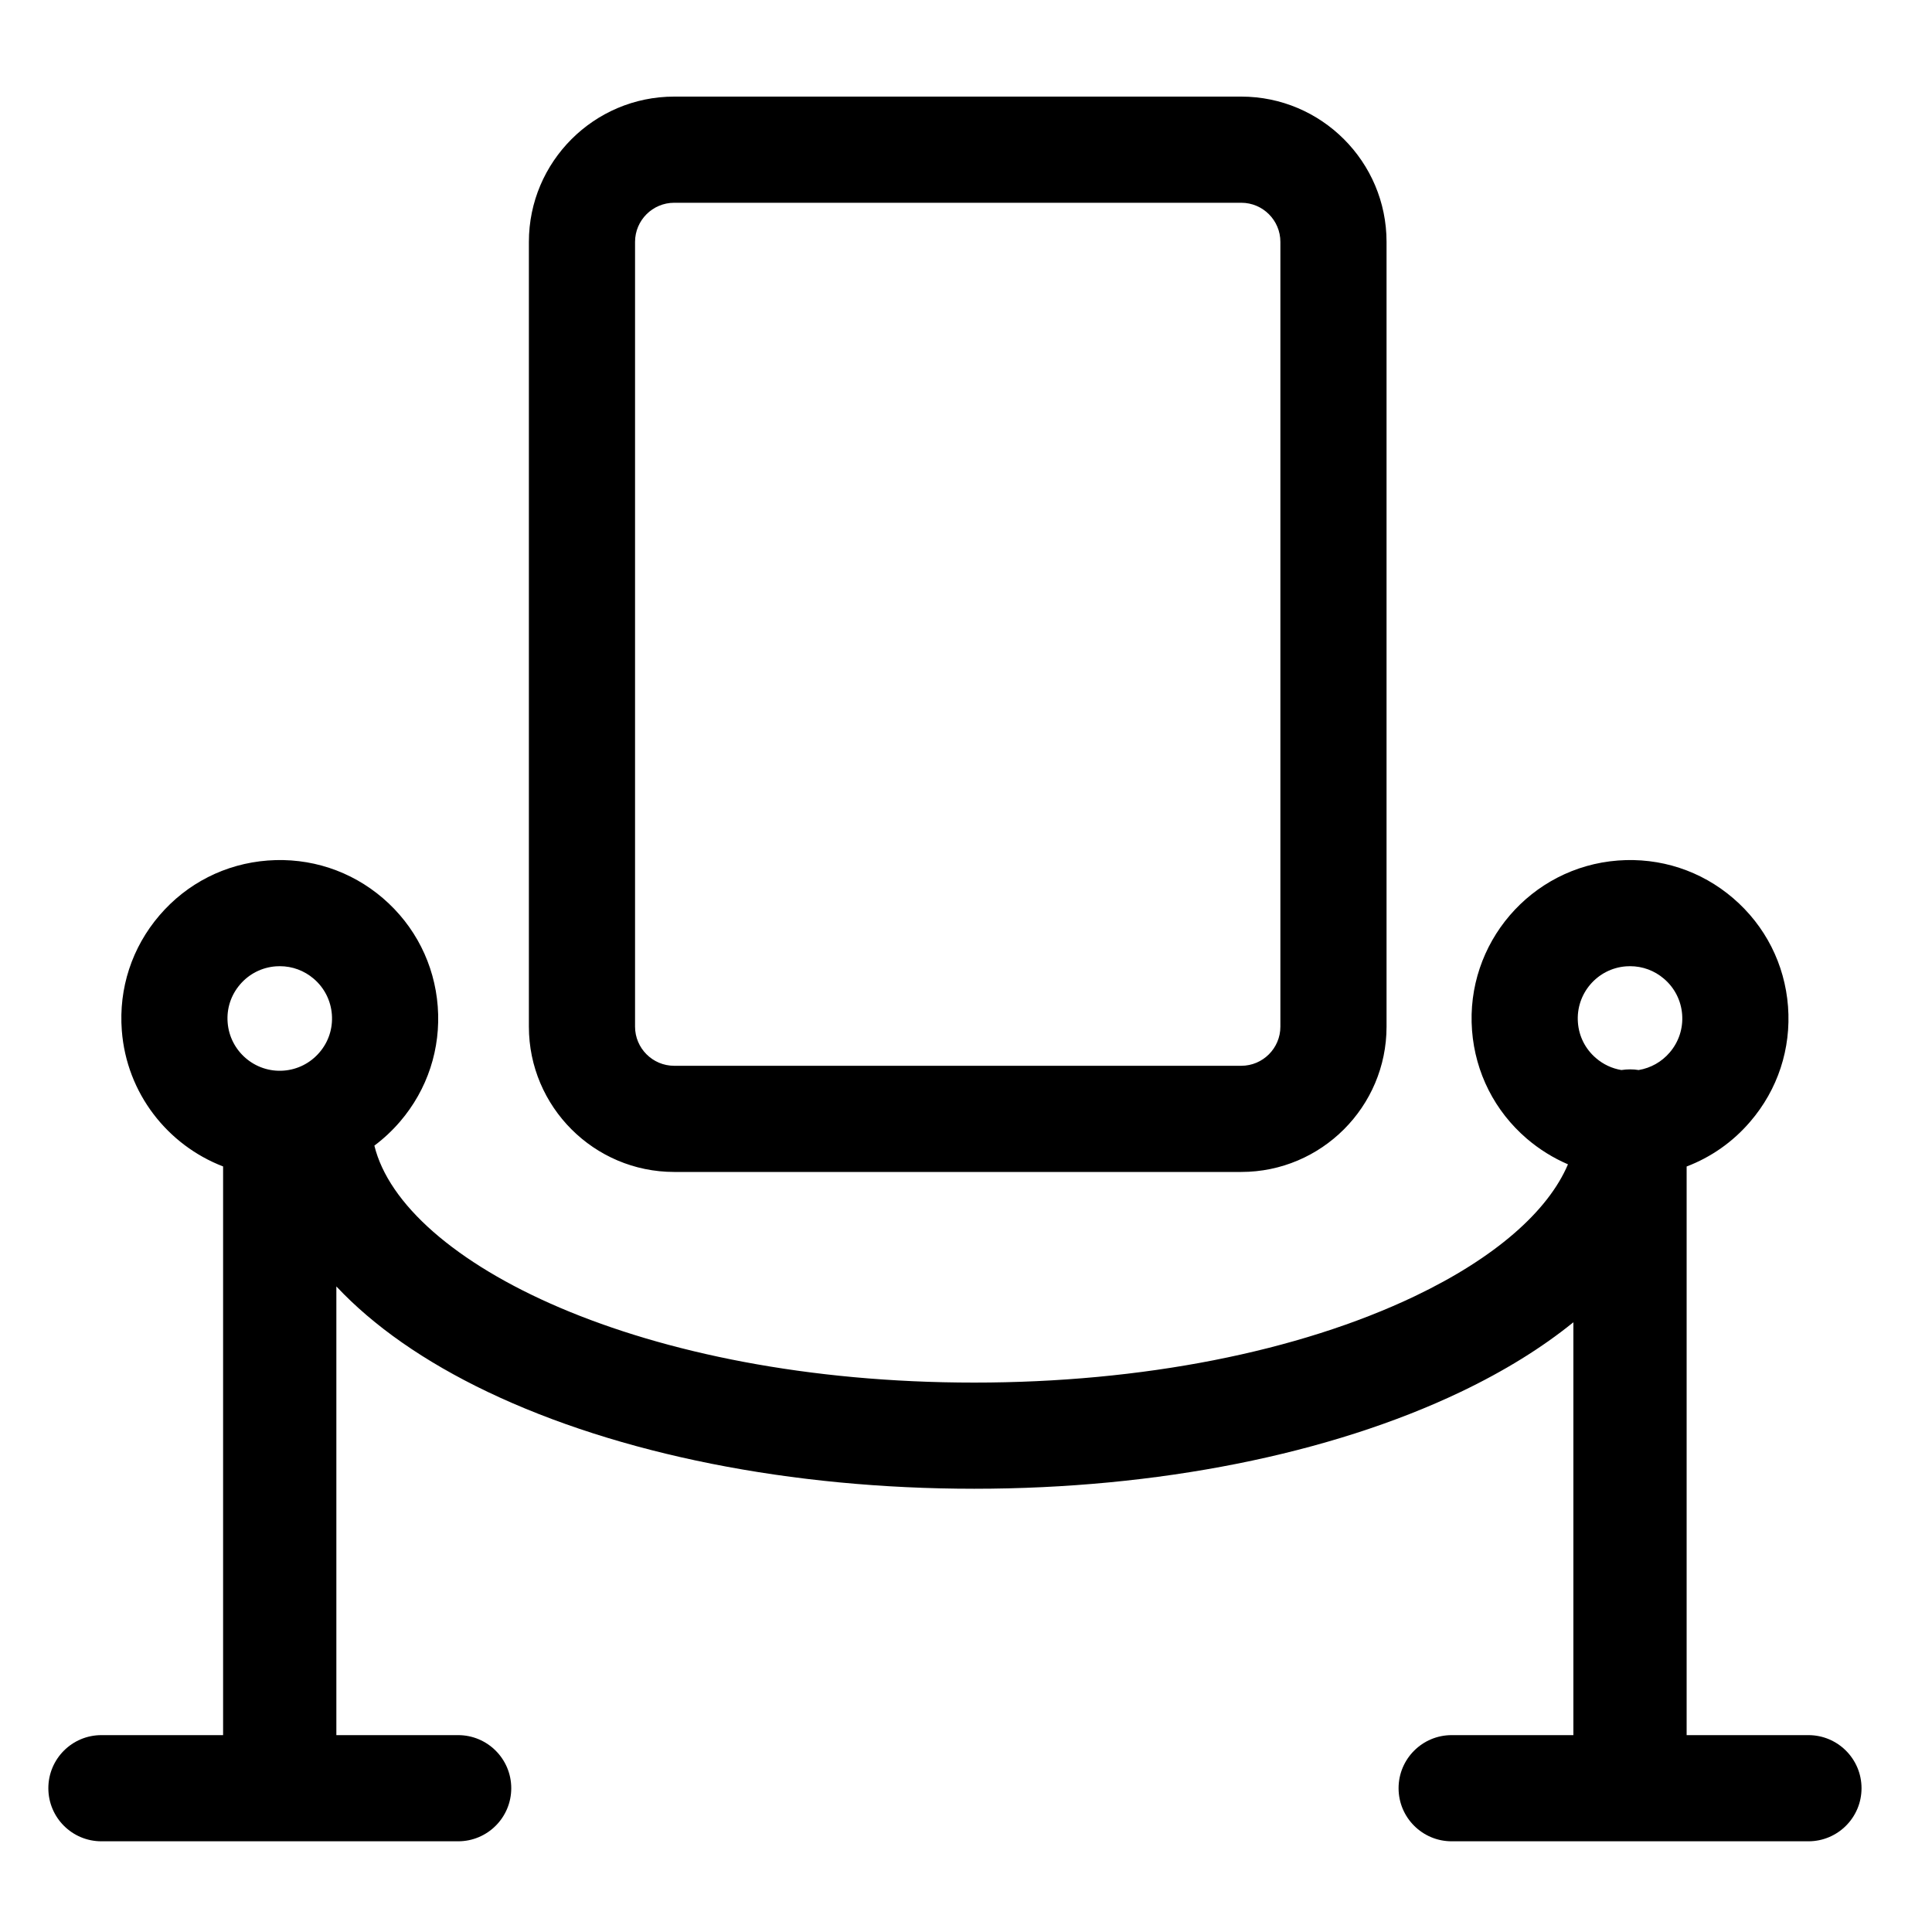 <?xml version="1.0" encoding="UTF-8"?>
<svg width="40px" height="40px" viewBox="0 0 40 40" version="1.1" xmlns="http://www.w3.org/2000/svg" xmlns:xlink="http://www.w3.org/1999/xlink">
    <!-- Generator: Sketch 55.2 (78181) - https://sketchapp.com -->
    <title>icon/exhibition</title>
    <desc>Created with Sketch.</desc>
    <g id="icon/exhibition" stroke="none" stroke-width="1" fill="none" fill-rule="evenodd">
        <g id="Group-23" transform="translate(1, 2)" fill="#000000">
            <path d="M12.958,2.198 C12.512,2.198 12.148,2.561 12.148,3.008 L12.148,19.256 C12.148,19.702 12.512,20.066 12.958,20.066 L24.699,20.066 C25.146,20.066 25.509,19.702 25.509,19.256 L25.509,3.008 C25.509,2.561 25.146,2.198 24.699,2.198 L12.958,2.198 Z M31.575,25.376 C30.928,25.901 30.148,26.385 29.244,26.817 C26.535,28.11 22.957,28.823 19.17,28.823 C15.383,28.823 11.805,28.11 9.096,26.817 C7.782,26.189 6.73,25.451 5.964,24.634 L5.964,33.924 L8.486,33.924 C9.092,33.924 9.585,34.416 9.585,35.023 C9.585,35.63 9.092,36.122 8.486,36.122 L1.099,36.122 C0.492,36.122 0.001,35.63 0.001,35.023 C0.001,34.416 0.492,33.924 1.099,33.924 L3.619,33.924 L3.619,22.15 C2.473,21.709 1.621,20.639 1.522,19.336 C1.455,18.462 1.732,17.615 2.303,16.95 C2.873,16.285 3.669,15.882 4.543,15.816 C5.417,15.75 6.264,16.026 6.929,16.597 C7.593,17.168 7.996,17.963 8.063,18.837 C8.129,19.711 7.852,20.558 7.281,21.223 C7.121,21.409 6.943,21.575 6.751,21.719 C7.34,24.13 12.275,26.625 19.17,26.625 C22.636,26.625 25.878,25.989 28.297,24.834 C29.943,24.047 31.047,23.086 31.463,22.106 C31.158,21.975 30.871,21.797 30.611,21.575 C29.946,21.004 29.544,20.209 29.477,19.336 C29.339,17.532 30.694,15.953 32.498,15.816 C33.372,15.75 34.219,16.026 34.884,16.597 C35.549,17.168 35.952,17.963 36.019,18.837 C36.085,19.711 35.808,20.558 35.236,21.223 C34.876,21.644 34.424,21.959 33.92,22.151 L33.92,33.924 L36.442,33.924 C37.048,33.924 37.541,34.416 37.541,35.023 C37.541,35.63 37.048,36.122 36.442,36.122 L29.055,36.122 C28.448,36.122 27.956,35.63 27.956,35.023 C27.956,34.416 28.448,33.924 29.055,33.924 L31.575,33.924 L31.575,25.376 Z M32.569,20.154 C32.627,20.145 32.687,20.14 32.748,20.14 C32.809,20.14 32.869,20.144 32.927,20.154 C33.177,20.112 33.403,19.985 33.569,19.791 C33.757,19.572 33.849,19.292 33.827,19.004 C33.805,18.716 33.672,18.453 33.452,18.265 C33.255,18.095 33.008,18.004 32.749,18.004 C32.722,18.004 32.693,18.005 32.665,18.007 C32.07,18.052 31.623,18.573 31.669,19.169 C31.69,19.457 31.823,19.719 32.043,19.907 C32.195,20.038 32.376,20.122 32.569,20.154 Z M24.699,22.264 L12.958,22.264 C11.3,22.264 9.95,20.914 9.95,19.256 L9.95,3.008 C9.95,1.349 11.3,0 12.958,0 L24.699,0 C26.357,0 27.707,1.349 27.707,3.008 L27.707,19.256 C27.707,20.914 26.357,22.264 24.699,22.264 Z M4.794,18.004 C4.766,18.004 4.737,18.005 4.71,18.007 C4.421,18.029 4.159,18.162 3.971,18.381 C3.782,18.601 3.69,18.88 3.713,19.169 C3.758,19.763 4.279,20.212 4.874,20.166 C5.162,20.144 5.425,20.01 5.613,19.791 C5.802,19.572 5.893,19.292 5.871,19.004 C5.849,18.716 5.716,18.453 5.497,18.265 C5.299,18.095 5.052,18.004 4.794,18.004 Z" id="Fill-21"></path>
        </g>
        <rect id="Rectangle" x="0" y="0" width="40" height="40"></rect>
    </g>
</svg>